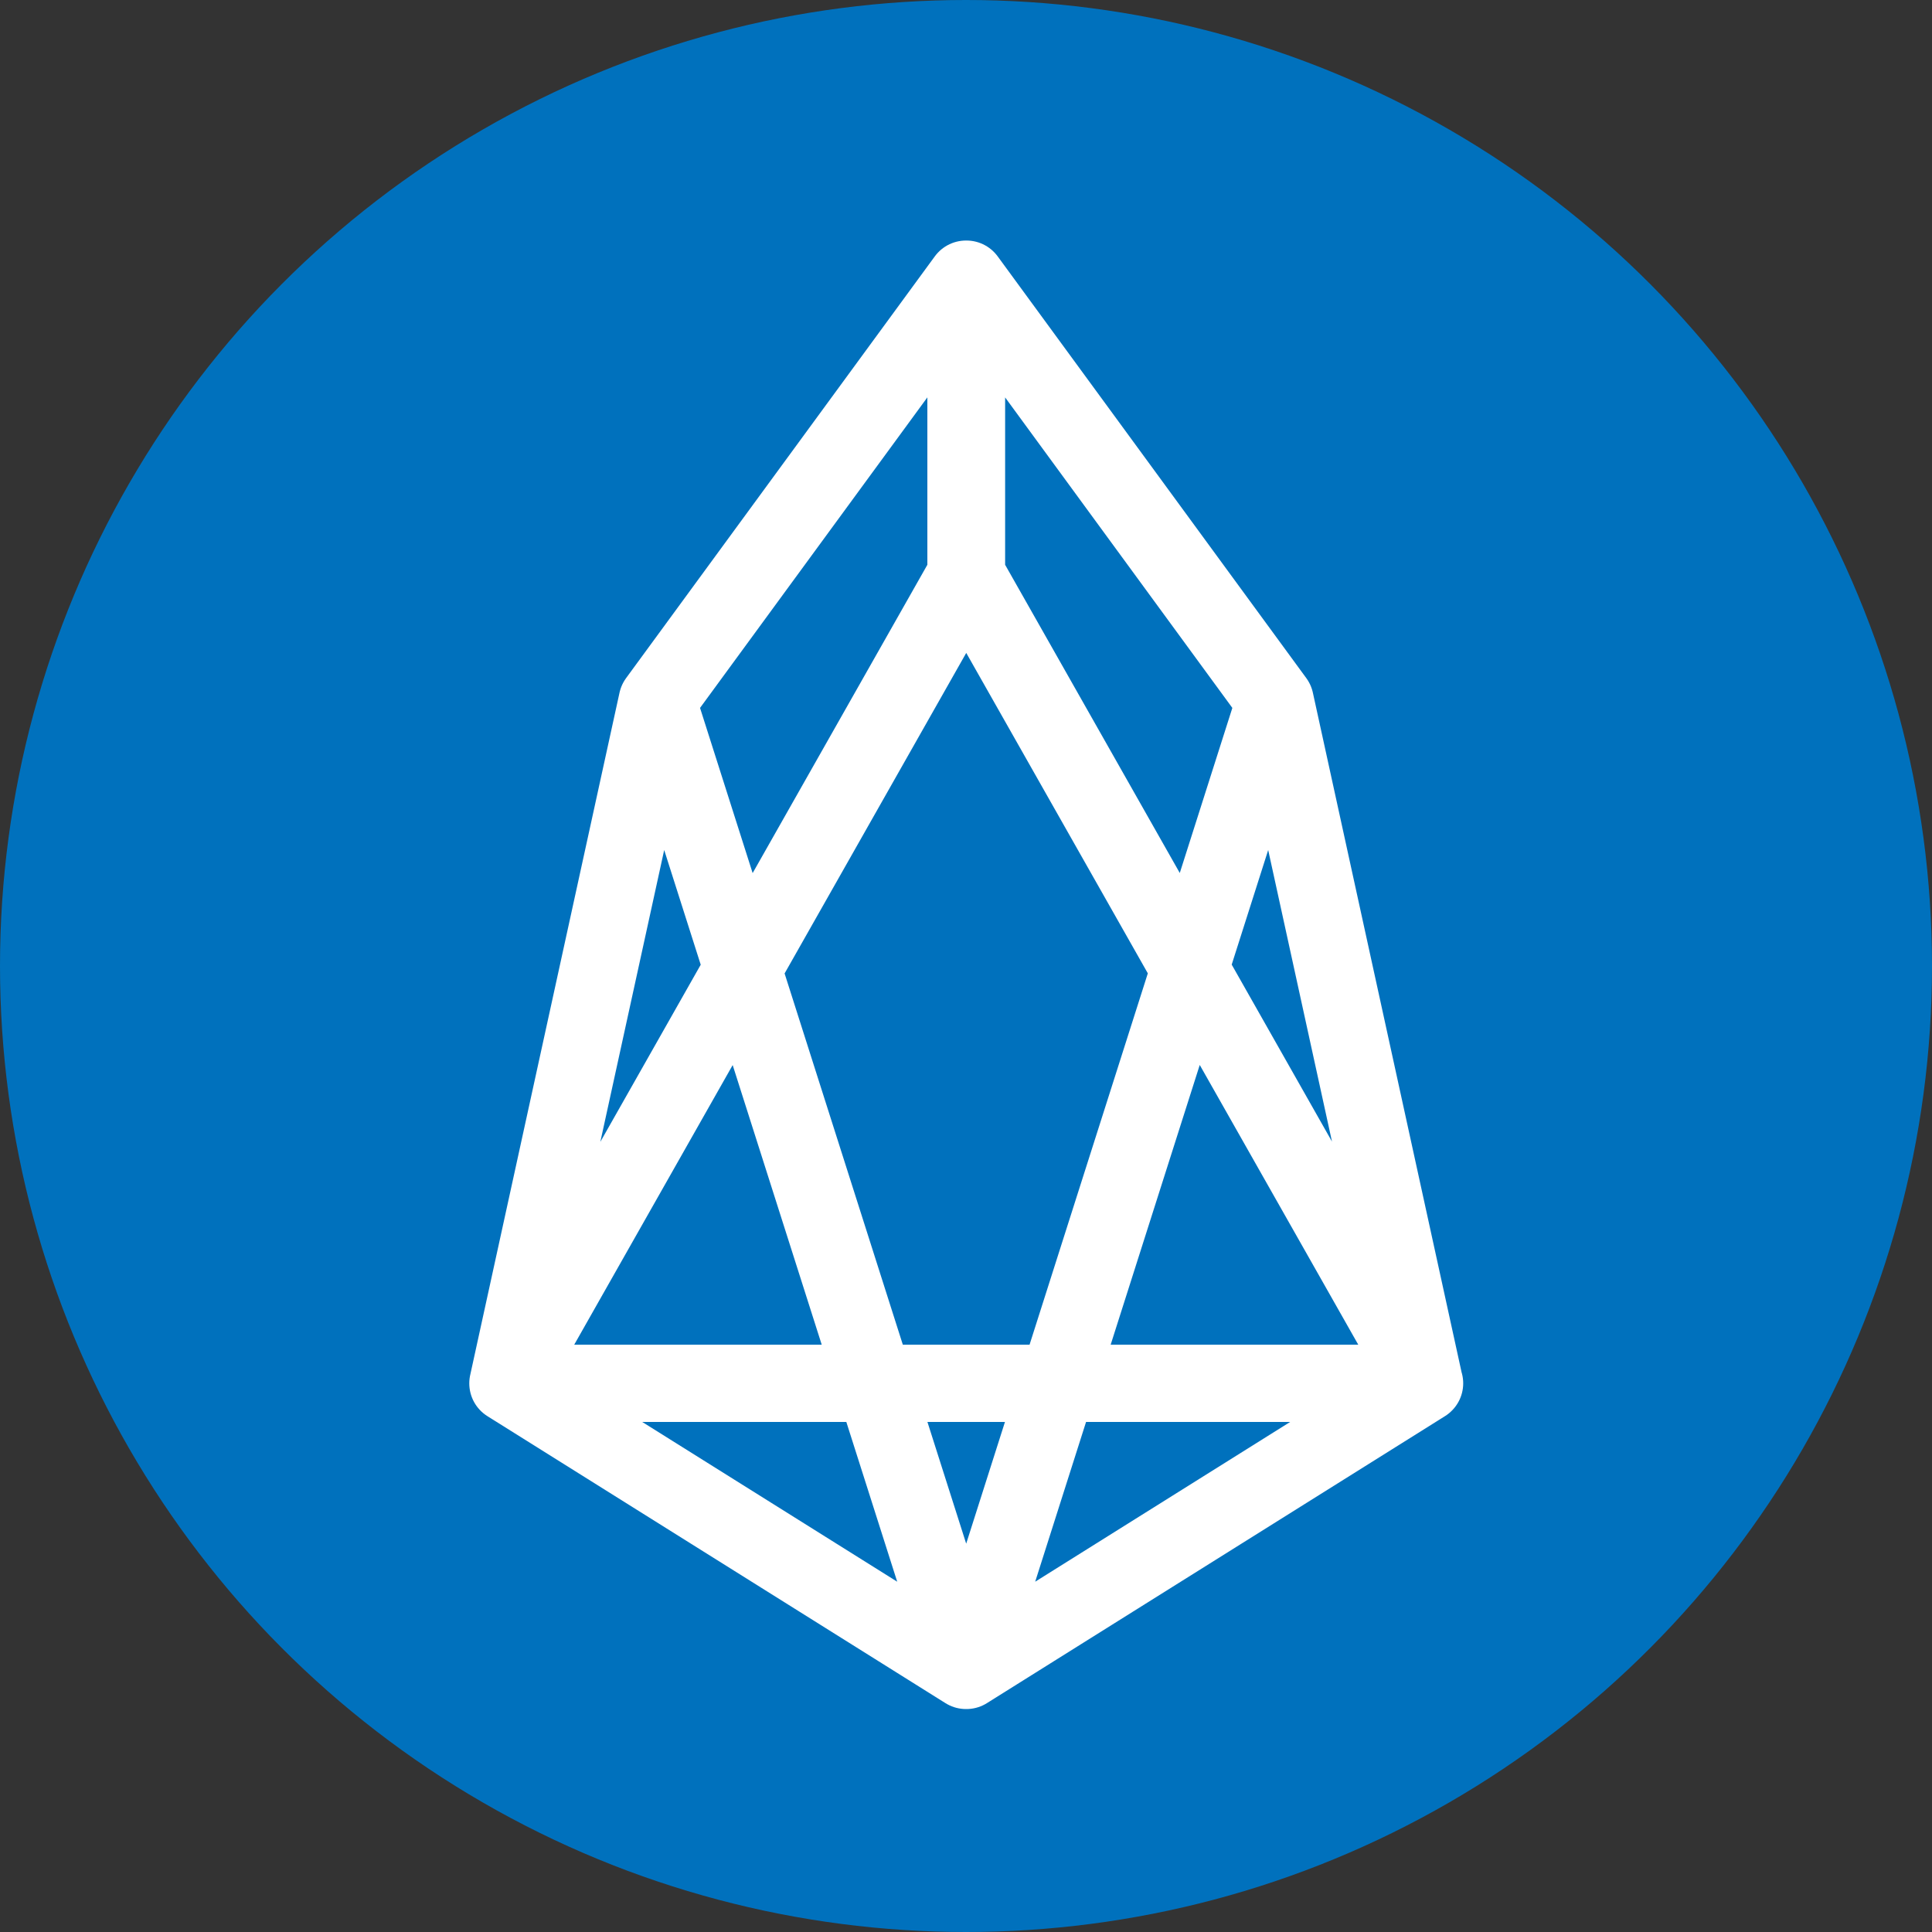 <?xml version="1.0" encoding="utf-8"?>
<!-- Generator: Adobe Illustrator 22.1.0, SVG Export Plug-In . SVG Version: 6.00 Build 0)  -->
<svg version="1.1" id="Layer_1" xmlns="http://www.w3.org/2000/svg" xmlns:xlink="http://www.w3.org/1999/xlink" x="0px" y="0px"
	 viewBox="0 0 2000 2000" style="enable-background:new 0 0 2000 2000;" xml:space="preserve">
<rect x="0" y="0" width="2000" height="2000" fill="#333333" stroke="none"/>
<style type="text/css">
	.st0{fill:#0071BD;}
	.st1{fill:none;stroke:#FFFFFF;stroke-width:80;stroke-linecap:round;stroke-linejoin:round;}
</style>
<circle class="st0" cx="1000" cy="1000" r="1000"/>
<path class="st1" d="M680.4,725.6L1000,1729.2l-474.2-297.1L680.4,725.6L1000,289v306.2l-474.2,836.8h948.9l-474.2-836.8V289
	L1320,725.6l154.6,706.5l-474.2,297.1L1320,725.6"/>
</svg>
